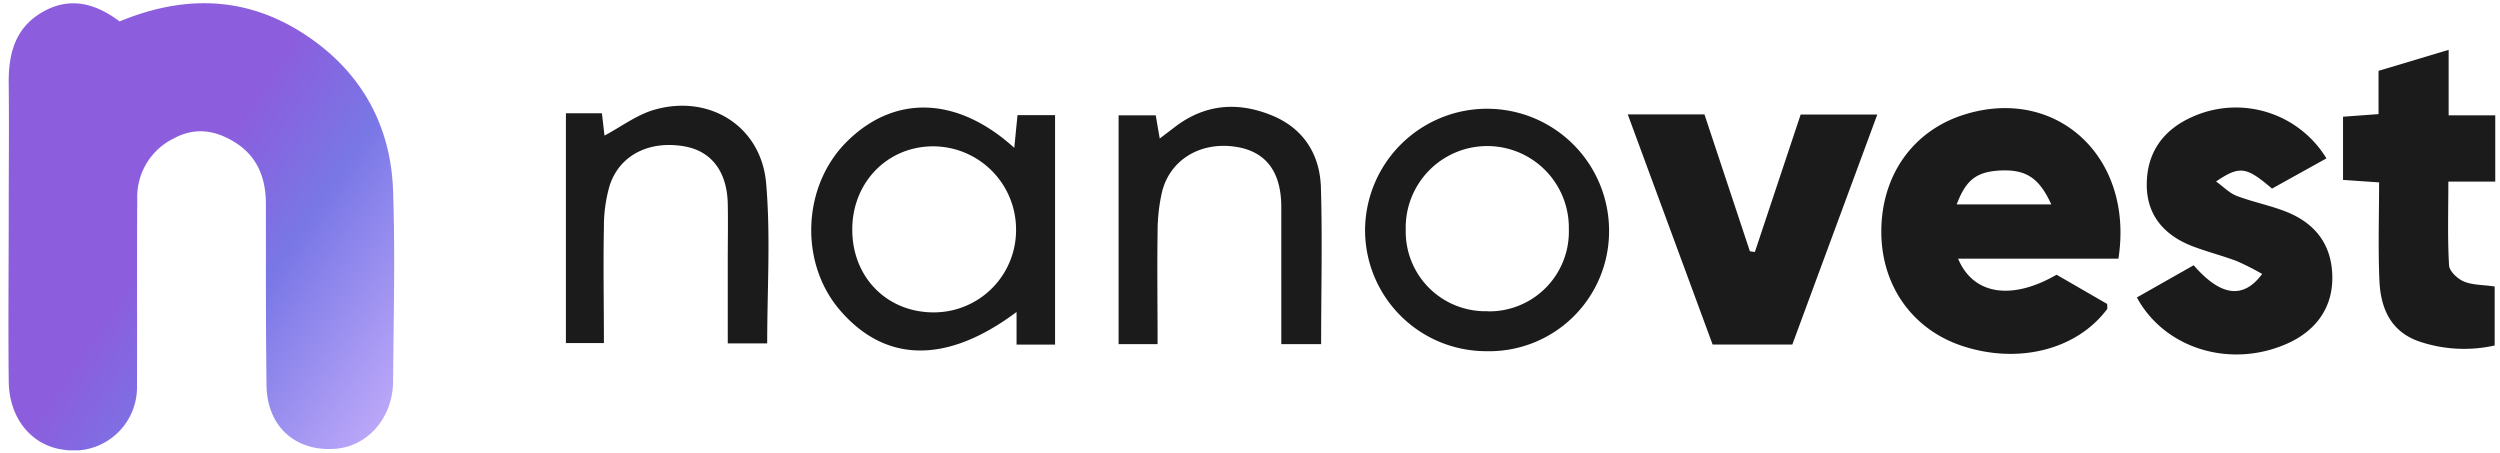 <svg xmlns="http://www.w3.org/2000/svg" width="215" height="39" fill="none"><g clip-path="url(#a)"><path fill="url(#b)" d="M10.283 1.844C16.279-.636 21.846-.237 27.007 3.51c4.33 3.152 6.613 7.572 6.797 12.878.188 5.49.043 10.99 0 16.48-.047 3.088-2.201 5.525-4.968 5.727-3.418.26-5.863-1.915-5.915-5.435-.068-5.208-.047-10.416-.055-15.624 0-2.12-.664-3.953-2.467-5.17-1.713-1.139-3.534-1.494-5.44-.47a5.602 5.602 0 0 0-3.156 5.199c-.034 5.354 0 10.707-.021 16.052a5.444 5.444 0 0 1-6.322 5.529C2.702 38.316.75 35.952.75 32.71c-.052-4.848 0-9.7 0-14.562 0-3.64.038-7.28 0-10.916-.04-2.57.53-4.853 2.933-6.21 2.283-1.307 4.484-.78 6.6.822Z"/><path fill="#1B1B1B" d="M181.22 26.143c0 .287.025.368 0 .428-2.621 3.525-7.709 4.801-12.575 3.143-4.231-1.447-6.852-5.199-6.852-9.79 0-4.835 2.707-8.664 7.092-10.056 7.919-2.518 14.669 3.593 13.298 12.377h-13.786c1.285 3.097 4.591 3.624 8.467 1.38l4.356 2.518Zm-12.947-8.566h8.137c-1.045-2.287-2.163-2.998-4.338-2.917-2.073.099-2.994.784-3.799 2.926v-.009ZM183.77 25.581l4.886-2.77c2.3 2.65 4.253 2.963 5.889.749a22.948 22.948 0 0 0-2.167-1.1c-1.259-.476-2.57-.806-3.829-1.286-2.407-.929-3.936-2.65-3.927-5.297 0-2.737 1.392-4.711 3.927-5.83a9.118 9.118 0 0 1 11.525 3.573l-4.681 2.6c-2.214-1.894-2.771-1.988-4.814-.613.668.48 1.169 1.01 1.782 1.242 1.392.527 2.874.814 4.257 1.362 2.462.98 3.902 2.784 3.961 5.529.06 2.63-1.323 4.68-3.905 5.82-4.84 2.142-10.493.454-12.904-3.979ZM139.988 9.84h6.596l3.906 11.769.428.064 3.94-11.825h6.591c-2.458 6.652-4.878 13.196-7.31 19.783h-6.853c-2.381-6.463-4.784-12.973-7.298-19.791ZM90.735 29.635h-3.311V26.83c-6.026 4.51-11.31 4.386-15.217-.188-3.52-4.133-3.195-10.78.724-14.562 4.073-3.953 9.422-3.786 14.296.634.103-1.015.184-1.867.278-2.81h3.23v19.731Zm-17.44-9.885c0 4.138 3.04 7.174 7.114 7.114a7.071 7.071 0 0 0 6.972-7.14 7.148 7.148 0 0 0-7.216-7.139c-3.906.048-6.878 3.148-6.87 7.165ZM210.584 4.285v5.636h4.008v5.696h-4.034c0 2.544-.077 4.878.06 7.204.03.501.737 1.17 1.285 1.392.758.313 1.657.274 2.638.428v5.071c-2.164.483-4.419.36-6.518-.355-2.442-.857-3.285-2.866-3.392-5.195-.124-2.767-.03-5.568-.03-8.476l-3.101-.214v-5.435l3.054-.223V6.092l6.03-1.807ZM127.862 30.202A10.417 10.417 0 0 1 117.395 19.8a10.49 10.49 0 1 1 20.985.09 10.32 10.32 0 0 1-3.093 7.367 10.308 10.308 0 0 1-7.425 2.946Zm.077-3.426a6.852 6.852 0 0 0 6.981-7.062 7.027 7.027 0 0 0-2.016-5.061 7.02 7.02 0 0 0-7.752-1.53 7.026 7.026 0 0 0-3.787 3.917 7.019 7.019 0 0 0-.471 2.738 6.843 6.843 0 0 0 4.332 6.508c.863.341 1.786.504 2.713.477v.013ZM113.617 29.595h-3.426V17.711c-.034-3.041-1.396-4.746-4.043-5.105-2.998-.403-5.567 1.182-6.227 3.953a15.458 15.458 0 0 0-.368 3.387c-.047 3.2 0 6.424 0 9.65h-3.354V9.92h3.195c.09.536.197 1.144.343 1.992l1.357-1.032c2.57-1.94 5.367-2.142 8.266-.964 2.716 1.105 4.133 3.323 4.236 6.15.137 4.467.021 8.947.021 13.53ZM65.979 29.53h-3.392v-7.1c0-1.645.034-3.286 0-4.926-.069-2.792-1.435-4.54-3.795-4.93-2.998-.496-5.524.784-6.364 3.393a12.663 12.663 0 0 0-.492 3.584c-.065 3.268 0 6.54 0 9.95h-3.268V9.738h3.096l.223 1.923c1.405-.745 2.762-1.781 4.283-2.222 4.758-1.367 9.212 1.43 9.62 6.347.389 4.518.089 9.088.089 13.743Z"/></g><defs><linearGradient id="b" x1="4.771" x2="60.447" y1="3.488" y2="41.176" gradientUnits="userSpaceOnUse"><stop offset=".248" stop-color="#8C5DDD"/><stop offset=".396" stop-color="#7977E6"/><stop offset=".699" stop-color="#D2B8FF"/></linearGradient><clipPath id="a"><path fill="#fff" d="M.703.273h213.891v38.455H.704z"/></clipPath></defs></svg>